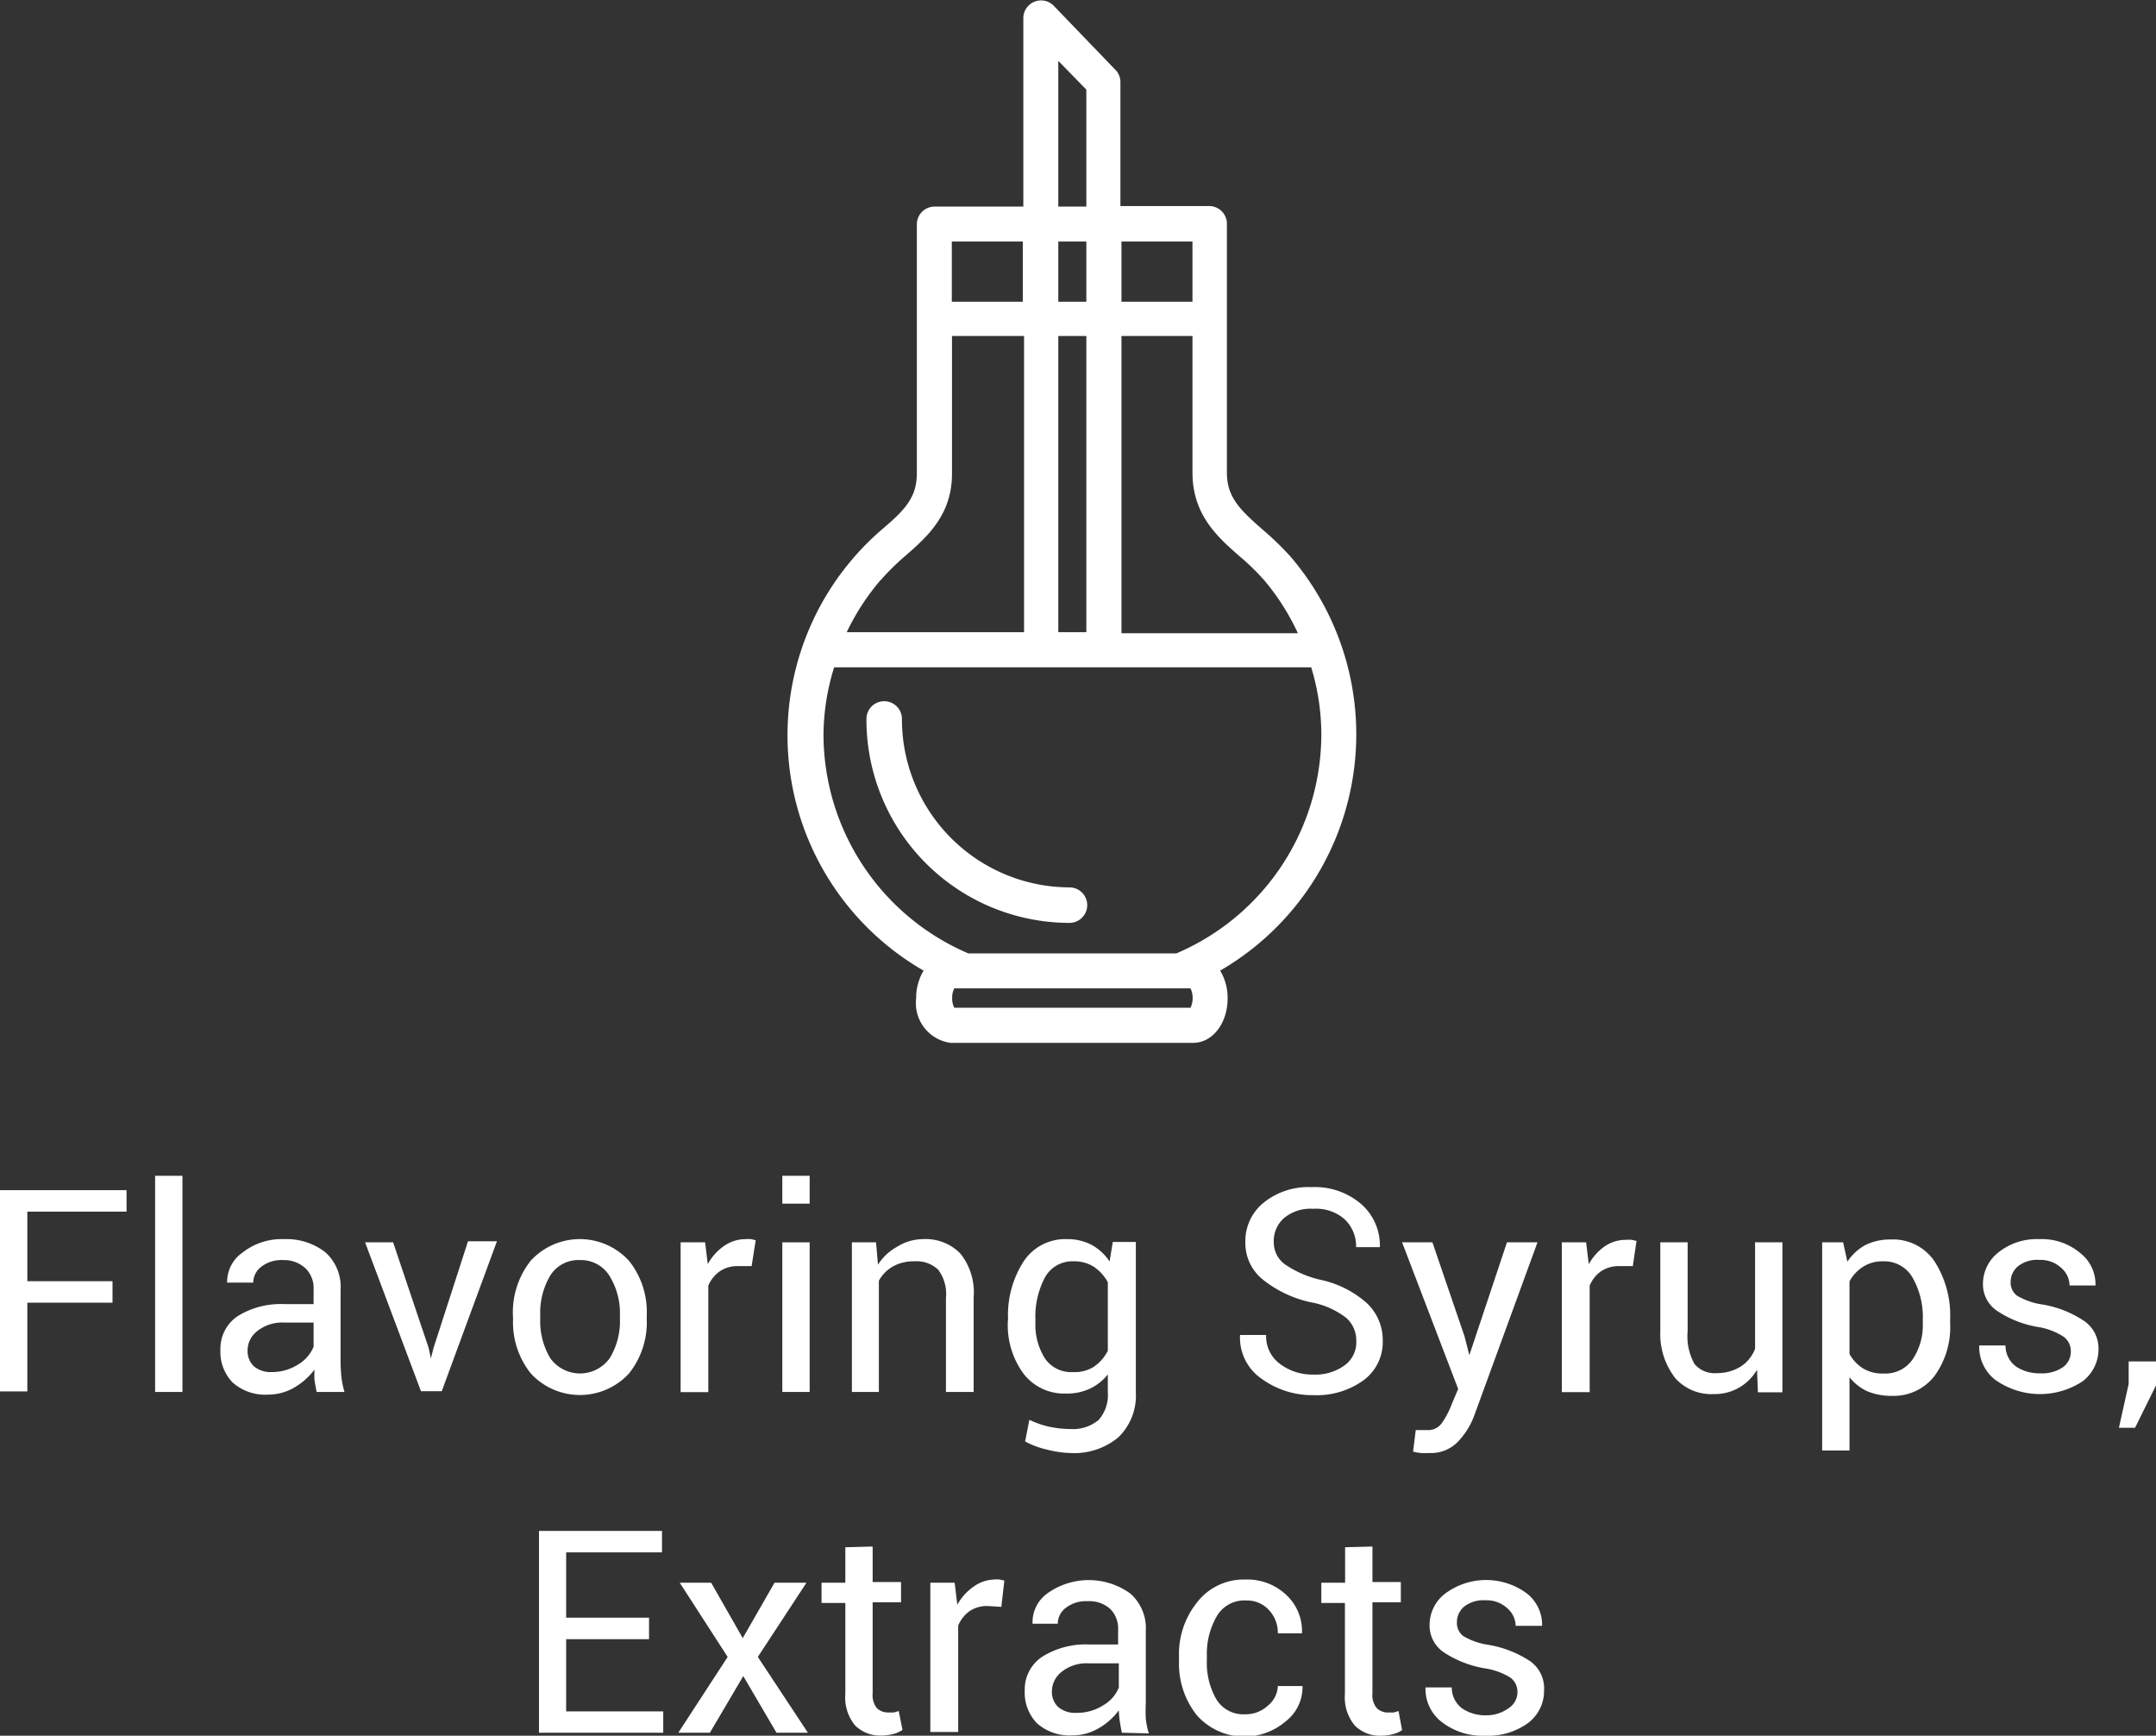 <svg xmlns="http://www.w3.org/2000/svg" viewBox="0 0 121.48 97.8"><rect x="0" y="0" width="121.48" height="97.8" fill="#333333" stroke="none"/><defs><style>.cls-1{fill:#fff;}</style></defs><title>flavoringsyrups_extracts_hover</title><g id="Layer_2" data-name="Layer 2"><g id="Layer_1-2" data-name="Layer 1"><path class="cls-1" d="M6.34,73.4H1.54v5H0V67.06H7.13v1.21H1.54v3.92h4.8Z"/><path class="cls-1" d="M10.28,78.43H8.74V66.25h1.54Z"/><path class="cls-1" d="M17.84,78.43c-.05-.25-.09-.48-.12-.67a5.87,5.87,0,0,1,0-.59,3.8,3.8,0,0,1-1.12,1,2.91,2.91,0,0,1-1.49.41,2.76,2.76,0,0,1-2-.68,2.48,2.48,0,0,1-.69-1.86,2.2,2.2,0,0,1,1-1.9A4.61,4.61,0,0,1,16,73.48h1.67v-.84a1.55,1.55,0,0,0-.45-1.17A1.77,1.77,0,0,0,15.94,71a1.84,1.84,0,0,0-1.21.37,1.12,1.12,0,0,0-.46.9H12.8v0a2,2,0,0,1,.86-1.69A3.57,3.57,0,0,1,16,69.82a3.56,3.56,0,0,1,2.32.73,2.6,2.6,0,0,1,.87,2.11v4.07a8.49,8.49,0,0,0,.05.88,4.59,4.59,0,0,0,.17.82Zm-2.55-1.12a2.72,2.72,0,0,0,1.51-.43,2.07,2.07,0,0,0,.87-1V74.52H16a2.24,2.24,0,0,0-1.49.47,1.38,1.38,0,0,0-.56,1.1,1.18,1.18,0,0,0,.35.89A1.46,1.46,0,0,0,15.29,77.31Z"/><path class="cls-1" d="M24.15,75.94l.13.6h0l.15-.6,1.94-6H28l-3.11,8.45H23.72L20.57,70h1.58Z"/><path class="cls-1" d="M28.9,74.13a4.69,4.69,0,0,1,1-3.09,3.75,3.75,0,0,1,5.54,0,4.61,4.61,0,0,1,1,3.09v.17a4.61,4.61,0,0,1-1,3.09,3.76,3.76,0,0,1-5.53,0,4.61,4.61,0,0,1-1-3.09Zm1.54.17A4.06,4.06,0,0,0,31,76.52a2.06,2.06,0,0,0,3.36,0,4,4,0,0,0,.57-2.22v-.17a4,4,0,0,0-.57-2.21A1.89,1.89,0,0,0,32.67,71a1.86,1.86,0,0,0-1.67.88,4.07,4.07,0,0,0-.56,2.21Z"/><path class="cls-1" d="M42.35,71.34l-.79,0a1.75,1.75,0,0,0-1,.29,1.88,1.88,0,0,0-.65.81v6H38.35V70h1.38l.15,1.23a2.94,2.94,0,0,1,.88-1A2.12,2.12,0,0,1,42,69.82a1.66,1.66,0,0,1,.32,0l.26.06Z"/><path class="cls-1" d="M45.62,67.82H44.08V66.25h1.54Zm0,10.61H44.08V70h1.54Z"/><path class="cls-1" d="M49.36,70l.11,1.26a2.93,2.93,0,0,1,1.06-1A2.77,2.77,0,0,1,52,69.82a2.73,2.73,0,0,1,2.11.81,3.49,3.49,0,0,1,.75,2.47v5.33H53.3v-5.3a2.27,2.27,0,0,0-.44-1.59,1.76,1.76,0,0,0-1.34-.47,2.38,2.38,0,0,0-1.21.29,2.09,2.09,0,0,0-.79.8v6.27H48V70Z"/><path class="cls-1" d="M56.8,74.36a5.59,5.59,0,0,1,.88-3.29,2.8,2.8,0,0,1,2.43-1.25,2.91,2.91,0,0,1,1.41.33,2.86,2.86,0,0,1,1,.93l.18-1.1H64v8.5A3.27,3.27,0,0,1,63,81a3.91,3.91,0,0,1-2.73.87A5.83,5.83,0,0,1,59,81.68a4.77,4.77,0,0,1-1.24-.46L58,80a5,5,0,0,0,1.08.38,5.8,5.8,0,0,0,1.23.14A2.25,2.25,0,0,0,61.91,80a2.12,2.12,0,0,0,.51-1.56v-1a2.8,2.8,0,0,1-1,.8,3,3,0,0,1-1.34.28,2.89,2.89,0,0,1-2.41-1.12,4.63,4.63,0,0,1-.88-3Zm1.54.17a3.55,3.55,0,0,0,.53,2,1.79,1.79,0,0,0,1.61.78A2,2,0,0,0,61.65,77a2.41,2.41,0,0,0,.77-.89V72.25a2.47,2.47,0,0,0-.77-.86,2,2,0,0,0-1.15-.32,1.76,1.76,0,0,0-1.63.92,4.73,4.73,0,0,0-.53,2.37Z"/><path class="cls-1" d="M76.42,75.57a1.71,1.71,0,0,0-.55-1.3,4.54,4.54,0,0,0-2-.89,6.53,6.53,0,0,1-2.7-1.27,2.63,2.63,0,0,1-1-2.1,2.78,2.78,0,0,1,1-2.22,4,4,0,0,1,2.72-.9,4,4,0,0,1,2.86,1,3.11,3.11,0,0,1,1,2.38l0,0H76.41a2.09,2.09,0,0,0-.68-1.6A2.44,2.44,0,0,0,74,68.11a2.35,2.35,0,0,0-1.65.52A1.73,1.73,0,0,0,71.77,70a1.53,1.53,0,0,0,.63,1.24,5.81,5.81,0,0,0,2,.87,5.72,5.72,0,0,1,2.61,1.31,2.85,2.85,0,0,1,.9,2.14,2.66,2.66,0,0,1-1.08,2.21,4.49,4.49,0,0,1-2.83.84,4.85,4.85,0,0,1-2.91-.92,2.81,2.81,0,0,1-1.22-2.47l0,0h1.47a1.92,1.92,0,0,0,.81,1.65,3,3,0,0,0,1.83.58,2.79,2.79,0,0,0,1.74-.49A1.6,1.6,0,0,0,76.42,75.57Z"/><path class="cls-1" d="M82.52,75.3l.27,1.06h0L84.91,70h1.72l-3.56,9.75a4.25,4.25,0,0,1-.92,1.48,2.09,2.09,0,0,1-1.61.64,3.26,3.26,0,0,1-.48,0,2.52,2.52,0,0,1-.44-.08l.15-1.21.28,0,.41,0a.94.94,0,0,0,.81-.44,4.71,4.71,0,0,0,.52-1l.37-.88L79,70h1.71Z"/><path class="cls-1" d="M92,71.34l-.79,0a1.79,1.79,0,0,0-1,.29,1.86,1.86,0,0,0-.64.81v6H88V70h1.37l.15,1.23a3.07,3.07,0,0,1,.89-1,2.09,2.09,0,0,1,1.21-.37,1.84,1.84,0,0,1,.33,0l.26.06Z"/><path class="cls-1" d="M99,77.18a2.81,2.81,0,0,1-1,1,2.76,2.76,0,0,1-1.44.37,2.72,2.72,0,0,1-2.16-.89A4.05,4.05,0,0,1,93.55,75V70h1.54v5a3.21,3.21,0,0,0,.39,1.86,1.49,1.49,0,0,0,1.25.51A2.55,2.55,0,0,0,98.08,77a2.09,2.09,0,0,0,.81-1V70h1.54v8.45H99.05Z"/><path class="cls-1" d="M109.88,74.53a4.69,4.69,0,0,1-.88,3,2.91,2.91,0,0,1-2.41,1.12,3.47,3.47,0,0,1-1.38-.26,2.72,2.72,0,0,1-1-.79v4.13h-1.54V70h1.18l.24,1.09a2.89,2.89,0,0,1,1-.93,3.11,3.11,0,0,1,1.43-.32A2.81,2.81,0,0,1,109,71.07a5.64,5.64,0,0,1,.88,3.29Zm-1.54-.17a4.46,4.46,0,0,0-.57-2.36,1.83,1.83,0,0,0-1.67-.93,2,2,0,0,0-1.13.31,2.23,2.23,0,0,0-.76.82v4.09a2.2,2.2,0,0,0,.76.81,2.07,2.07,0,0,0,1.15.29,1.86,1.86,0,0,0,1.65-.8,3.46,3.46,0,0,0,.57-2.06Z"/><path class="cls-1" d="M116.68,76.16a1,1,0,0,0-.39-.83,3.68,3.68,0,0,0-1.46-.56,5.93,5.93,0,0,1-2.29-.9,1.8,1.8,0,0,1-.81-1.55,2.25,2.25,0,0,1,.88-1.76,3.45,3.45,0,0,1,2.28-.74,3.36,3.36,0,0,1,2.33.79,2.23,2.23,0,0,1,.85,1.82l0,0h-1.46a1.34,1.34,0,0,0-.48-1,1.71,1.71,0,0,0-1.22-.44,1.75,1.75,0,0,0-1.21.36,1.16,1.16,0,0,0-.41.88.93.93,0,0,0,.35.77,3.86,3.86,0,0,0,1.43.5,6,6,0,0,1,2.36.93,1.87,1.87,0,0,1,.81,1.57,2.26,2.26,0,0,1-.91,1.84,4.36,4.36,0,0,1-4.93-.11,2.35,2.35,0,0,1-.88-1.92l0,0H113a1.46,1.46,0,0,0,.61,1.2,2.39,2.39,0,0,0,1.34.37,2.09,2.09,0,0,0,1.28-.34A1.07,1.07,0,0,0,116.68,76.16Z"/><path class="cls-1" d="M121.48,78.06l-1.18,2.39h-.91l.55-2.47V76.71h1.54Z"/><path class="cls-1" d="M36.57,92.36H31.9v4.07h5.47v1.2h-7V86.26h6.93v1.21H31.9v3.68h4.67Z"/><path class="cls-1" d="M41.85,92.3l1.79-3.12h1.8L42.7,93.36l2.82,4.27H43.75l-1.87-3.19L40,97.63H38.22L41,93.36,38.3,89.18h1.77Z"/><path class="cls-1" d="M49.17,87.14v2h1.6v1.14h-1.6v5.13a1.17,1.17,0,0,0,.24.84.91.91,0,0,0,.66.24l.29,0,.28-.08.21,1.06a1.52,1.52,0,0,1-.51.23,2.56,2.56,0,0,1-.66.09,2,2,0,0,1-1.5-.57,2.47,2.47,0,0,1-.55-1.78V90.32H46.29V89.18h1.34v-2Z"/><path class="cls-1" d="M56.42,90.54l-.79-.05a1.79,1.79,0,0,0-1,.29,1.92,1.92,0,0,0-.64.81v6H52.42V89.18h1.37l.15,1.24a3,3,0,0,1,.89-1A2.09,2.09,0,0,1,56,89a1.69,1.69,0,0,1,.33,0l.26.06Z"/><path class="cls-1" d="M63.21,97.63c-.05-.25-.09-.48-.12-.67a5.87,5.87,0,0,1-.05-.59,3.68,3.68,0,0,1-1.12,1,2.91,2.91,0,0,1-1.49.41,2.76,2.76,0,0,1-2-.68,2.48,2.48,0,0,1-.69-1.86,2.2,2.2,0,0,1,1-1.9,4.61,4.61,0,0,1,2.66-.68H63v-.84a1.55,1.55,0,0,0-.45-1.17,1.77,1.77,0,0,0-1.28-.43,1.84,1.84,0,0,0-1.21.37,1.12,1.12,0,0,0-.46.9H58.18l0,0A2,2,0,0,1,59,89.79a4,4,0,0,1,4.69,0,2.6,2.6,0,0,1,.87,2.11v4.07a8.49,8.49,0,0,0,0,.88,4.59,4.59,0,0,0,.17.82Zm-2.55-1.12a2.72,2.72,0,0,0,1.51-.43,2,2,0,0,0,.87-1V93.72H61.32a2.25,2.25,0,0,0-1.49.47,1.41,1.41,0,0,0-.56,1.1,1.17,1.17,0,0,0,.35.89A1.48,1.48,0,0,0,60.66,96.51Z"/><path class="cls-1" d="M70.18,96.59a1.8,1.8,0,0,0,1.24-.47A1.5,1.5,0,0,0,72,95h1.39l0,.05A2.43,2.43,0,0,1,72.43,97a3.58,3.58,0,0,1-5-.36,4.67,4.67,0,0,1-1-3v-.33a4.64,4.64,0,0,1,1-3A3.32,3.32,0,0,1,70.18,89a3.19,3.19,0,0,1,2.31.88,2.78,2.78,0,0,1,.87,2.15v0H72a1.88,1.88,0,0,0-.5-1.31,1.67,1.67,0,0,0-1.27-.54,1.79,1.79,0,0,0-1.66.87A4.2,4.2,0,0,0,68,93.24v.33a4.1,4.1,0,0,0,.52,2.15A1.77,1.77,0,0,0,70.18,96.59Z"/><path class="cls-1" d="M77.33,87.14v2h1.6v1.14h-1.6v5.13a1.13,1.13,0,0,0,.25.84.88.88,0,0,0,.65.24l.3,0,.27-.08L79,97.48a1.35,1.35,0,0,1-.51.23,2.5,2.5,0,0,1-.66.09,2,2,0,0,1-1.49-.57,2.47,2.47,0,0,1-.56-1.78V90.32H74.45V89.18h1.34v-2Z"/><path class="cls-1" d="M85.5,95.36a1,1,0,0,0-.39-.83A3.81,3.81,0,0,0,83.64,94a6,6,0,0,1-2.29-.9,1.82,1.82,0,0,1-.8-1.55,2.22,2.22,0,0,1,.88-1.76,3.86,3.86,0,0,1,4.61,0,2.25,2.25,0,0,1,.85,1.82l0,0H85.4a1.34,1.34,0,0,0-.48-1,1.69,1.69,0,0,0-1.21-.44,1.78,1.78,0,0,0-1.22.36,1.15,1.15,0,0,0-.4.88.93.93,0,0,0,.35.77,3.86,3.86,0,0,0,1.43.5,6.1,6.1,0,0,1,2.36.93A1.87,1.87,0,0,1,87,95.25a2.26,2.26,0,0,1-.91,1.84,3.81,3.81,0,0,1-2.38.71A3.75,3.75,0,0,1,81.2,97a2.35,2.35,0,0,1-.88-1.92v0H81.8a1.46,1.46,0,0,0,.61,1.2,2.36,2.36,0,0,0,1.34.37A2.11,2.11,0,0,0,85,96.25,1.07,1.07,0,0,0,85.5,95.36Z"/><path class="cls-1" d="M76.42,41.38a15.41,15.41,0,0,0-3.69-10,16.49,16.49,0,0,0-1.6-1.55c-1.26-1.11-2-1.81-2-3.2,0-1.86,0-3.72,0-5.59,0-1.62,0-3.25,0-4.87,0-1.19,0-2.38,0-3.56a1,1,0,0,0-1-1h-5v-7A1,1,0,0,0,62.91,4L59.35.3A1,1,0,0,0,57.66,1V11.64h-5a1,1,0,0,0-1,1c0,1.18,0,2.37,0,3.56,0,1.62,0,3.25,0,4.87,0,1.87,0,3.73,0,5.59,0,1.39-.69,2.09-2,3.2a15.3,15.3,0,0,0,2.38,24.83,3,3,0,0,0-.42,1.56,2.26,2.26,0,0,0,1.94,2.51H67.23c1.09,0,1.94-1.1,1.94-2.51a3,3,0,0,0-.42-1.56A15.4,15.4,0,0,0,76.42,41.38ZM63.19,13.61h4c0,.86,0,1.73,0,2.59V17h-4Zm0,5.32h4v2.13c0,1.85,0,3.7,0,5.56,0,2.37,1.39,3.62,2.64,4.71a13.62,13.62,0,0,1,1.39,1.35,13.19,13.19,0,0,1,1.91,3H63.19ZM59.63,3.43l1.58,1.62v6.59H59.63Zm0,10.18h1.58V17H59.63V13.61Zm0,5.32h1.58V35.62H59.63Zm-6-2.73V13.61h4V17h-4Zm-4,16.48A13.62,13.62,0,0,1,51,31.33c1.25-1.09,2.67-2.34,2.64-4.71,0-1.86,0-3.71,0-5.56V18.93h4.06V35.62H47.71A13.35,13.35,0,0,1,49.62,32.68Zm17.46,24.1H53.77a1.1,1.1,0,0,1-.12-.54,1.12,1.12,0,0,1,.12-.55H67.08a1.24,1.24,0,0,1,.12.55A1.23,1.23,0,0,1,67.08,56.78Zm-.8-3.06H54.56A13.44,13.44,0,0,1,46.4,41.38,13,13,0,0,1,47,37.6H73.88a13,13,0,0,1,.57,3.78A13.43,13.43,0,0,1,66.28,53.72Z"/><path class="cls-1" d="M60.26,52A11.45,11.45,0,0,1,48.82,40.51a1,1,0,0,1,2,0A9.47,9.47,0,0,0,60.26,50a1,1,0,0,1,0,2Z"/></g></g></svg>